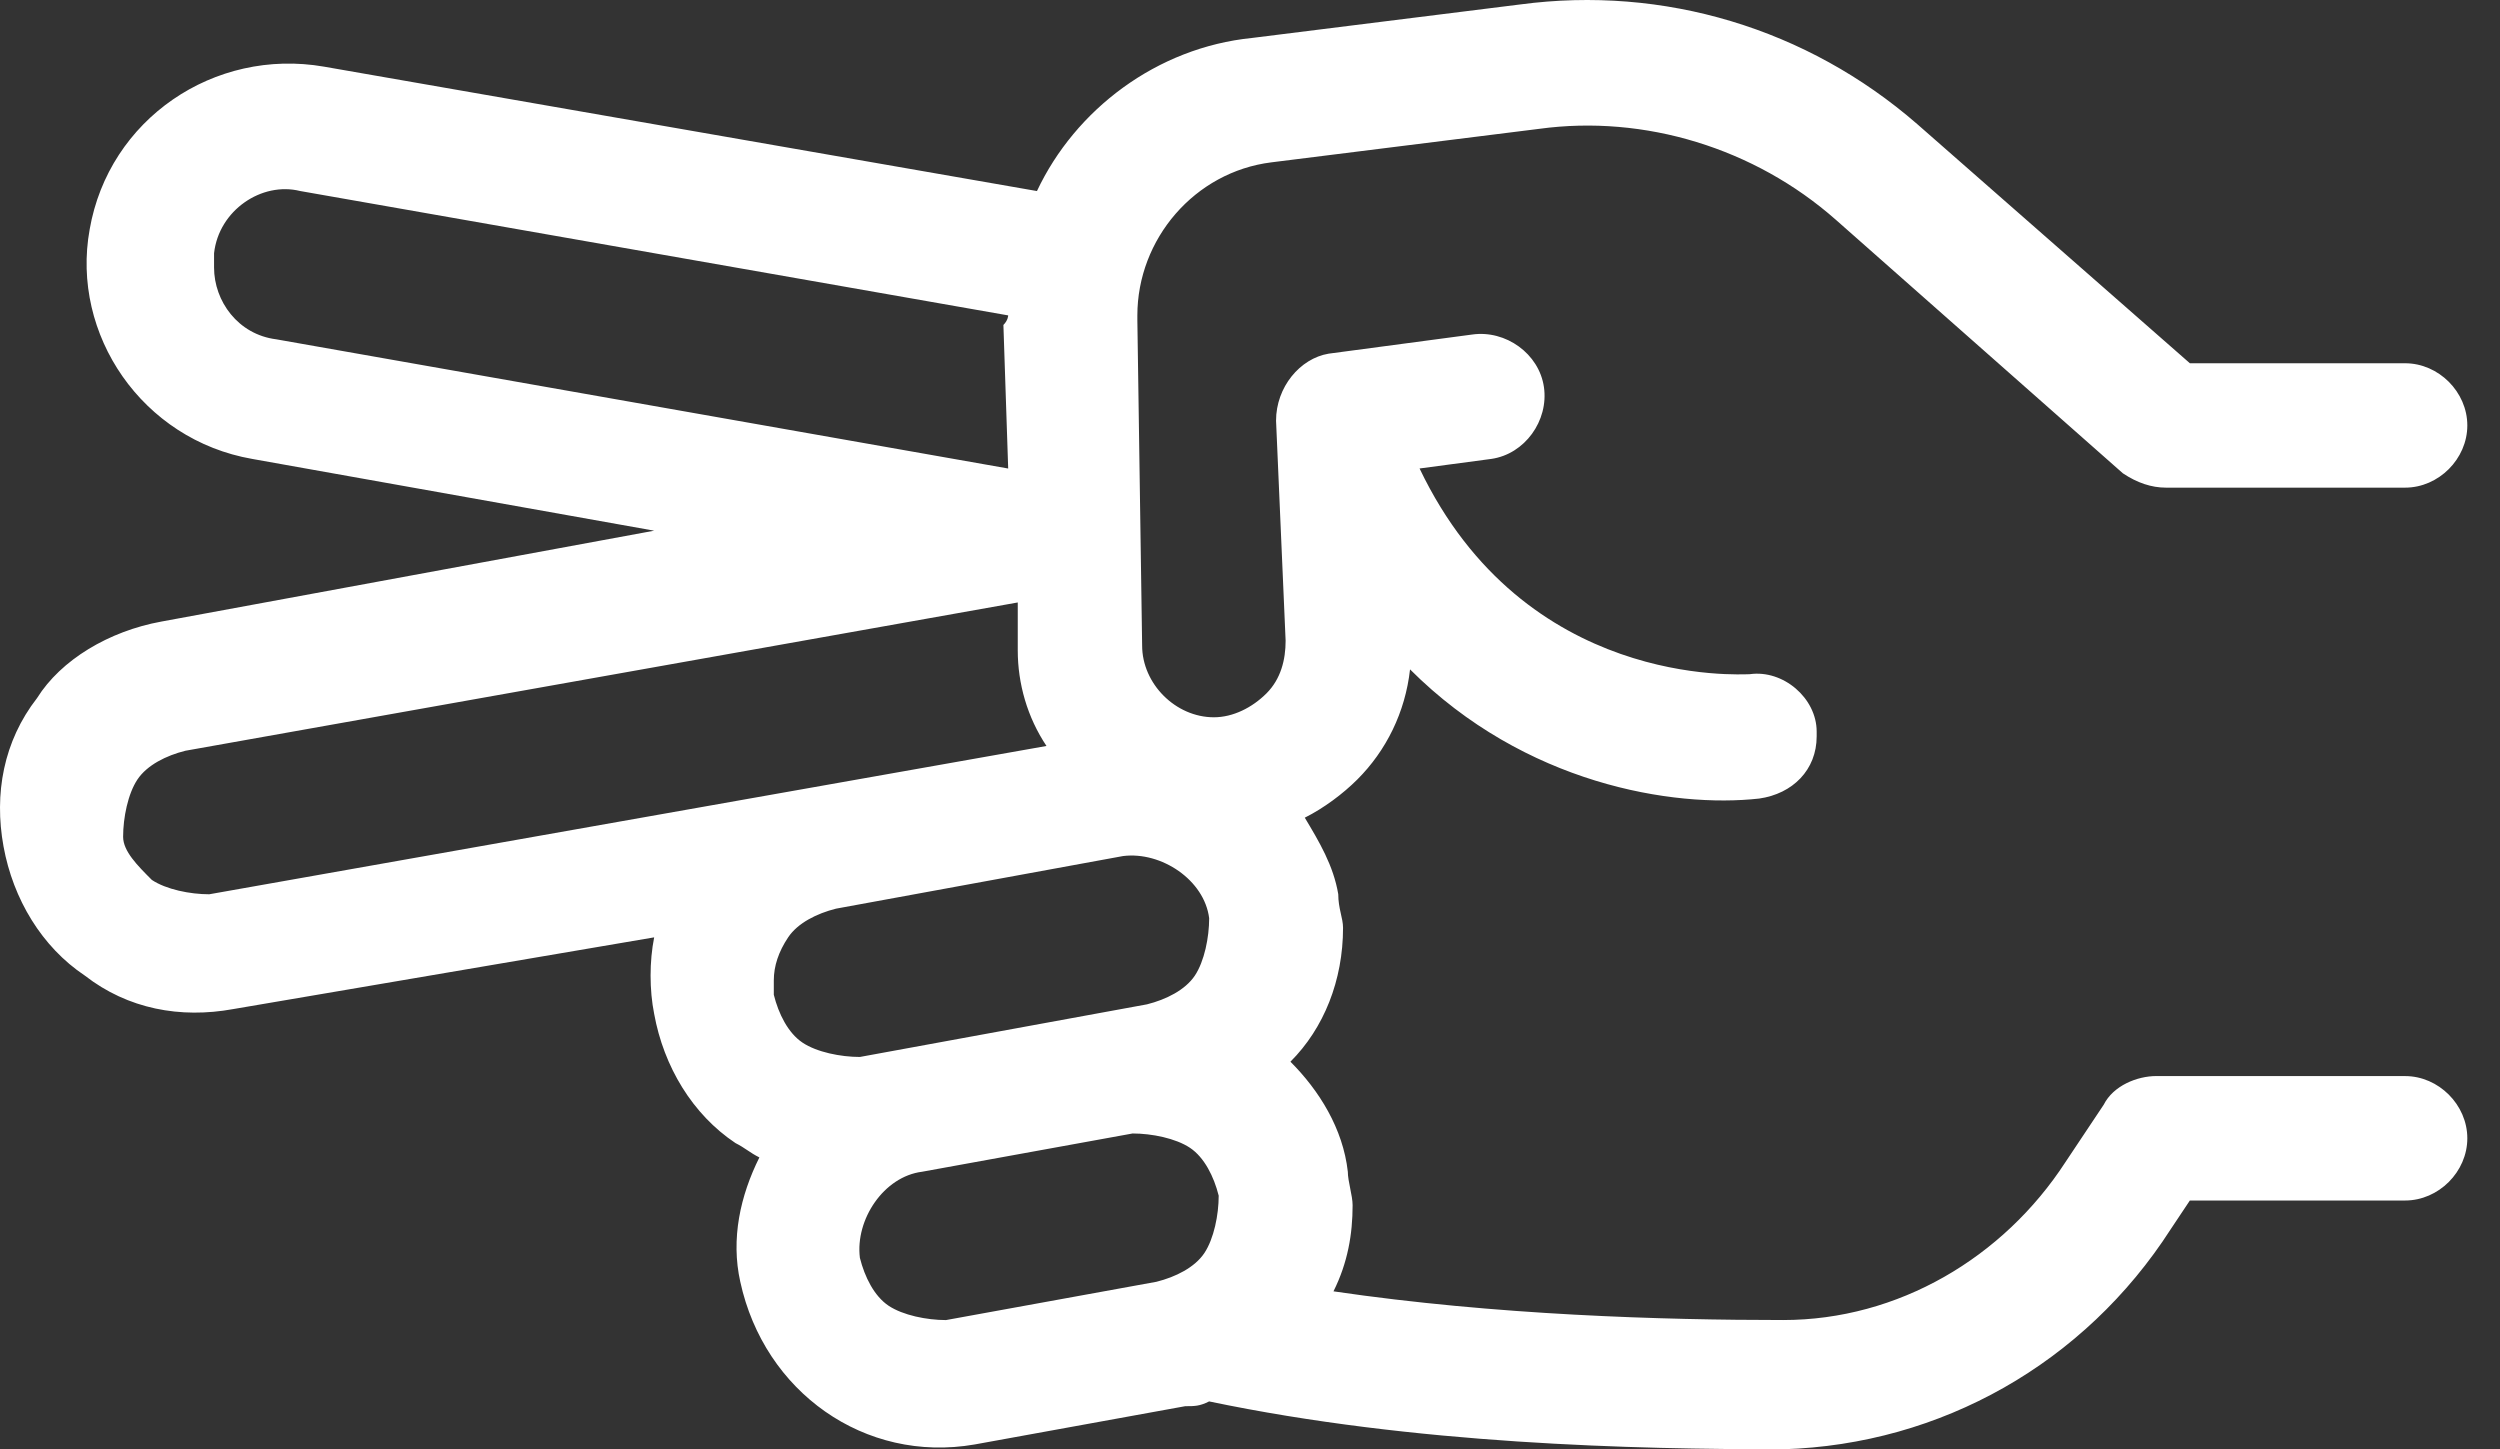<svg width="69" height="40" viewBox="0 0 69 40" fill="none" xmlns="http://www.w3.org/2000/svg">
<rect x="0" y="0" width="69" height="40" fill="#333333" stroke="none"/>
<path d="M4.455 17.155L18.056 14.647L6.965 12.667C3.928 12.139 1.947 9.234 2.475 6.33C3.003 3.293 5.908 1.312 8.946 1.84L28.62 5.273C29.676 3.029 31.921 1.312 34.561 1.047L41.955 0.123C45.916 -0.405 49.877 0.783 52.914 3.424L60.441 10.026H66.381C67.306 10.026 68.098 10.818 68.098 11.742C68.098 12.667 67.306 13.459 66.381 13.459H59.779C59.383 13.459 58.987 13.328 58.591 13.063L50.668 6.065C48.424 4.085 45.387 3.16 42.482 3.556L35.088 4.481C32.975 4.745 31.391 6.594 31.391 8.707V8.838L31.523 17.817C31.523 18.873 32.447 19.797 33.503 19.797C34.031 19.797 34.559 19.532 34.955 19.137C35.351 18.74 35.483 18.212 35.483 17.684L35.219 11.61C35.219 10.685 35.879 9.893 36.671 9.761L40.633 9.233C41.557 9.102 42.481 9.761 42.613 10.686C42.745 11.611 42.085 12.534 41.16 12.666L39.18 12.93C42.085 19.005 48.027 18.608 48.291 18.608C49.216 18.476 50.14 19.268 50.14 20.192V20.324C50.14 21.248 49.479 21.908 48.555 22.04C46.179 22.305 42.085 21.644 38.917 18.475C38.785 19.663 38.256 20.72 37.464 21.512C37.068 21.908 36.539 22.304 36.012 22.568C36.408 23.229 36.804 23.889 36.936 24.681C36.936 25.077 37.068 25.341 37.068 25.606C37.068 27.058 36.54 28.379 35.616 29.303C36.408 30.095 37.068 31.151 37.2 32.34C37.2 32.604 37.332 33 37.332 33.264C37.332 34.056 37.2 34.849 36.804 35.641C41.293 36.301 45.915 36.433 49.216 36.433C52.385 36.433 55.29 34.716 57.006 32.075L58.062 30.491C58.327 29.963 58.987 29.699 59.515 29.699L66.381 29.7C67.306 29.7 68.098 30.492 68.098 31.417C68.098 32.342 67.306 33.134 66.381 33.134H60.44L59.912 33.926C57.536 37.623 53.574 39.867 49.217 40C45.124 40 39.05 39.868 33.372 38.679C33.108 38.811 32.976 38.811 32.712 38.811L26.902 39.867C23.865 40.395 21.092 38.415 20.432 35.378C20.167 34.19 20.432 33.002 20.959 31.945C20.695 31.814 20.563 31.681 20.299 31.549C19.111 30.757 18.319 29.436 18.055 27.984C17.923 27.324 17.923 26.532 18.055 25.871L6.435 27.851C4.982 28.116 3.53 27.851 2.342 26.927C1.154 26.135 0.361 24.814 0.097 23.361C-0.167 21.909 0.097 20.456 1.022 19.268C1.682 18.212 3.003 17.42 4.455 17.155L4.455 17.155ZM27.826 8.705L8.284 5.272C7.228 5.008 6.04 5.8 5.908 6.989V7.385C5.908 8.31 6.568 9.233 7.625 9.365L27.826 12.931L27.694 8.969C27.826 8.837 27.826 8.705 27.826 8.705L27.826 8.705ZM23.733 34.717C23.865 35.245 24.129 35.773 24.525 36.038C24.921 36.302 25.581 36.434 26.109 36.434L31.919 35.377C32.447 35.245 32.976 34.981 33.24 34.585C33.504 34.189 33.636 33.529 33.636 33.001C33.504 32.473 33.24 31.945 32.844 31.68C32.448 31.416 31.788 31.284 31.26 31.284L25.45 32.34C24.393 32.472 23.601 33.66 23.733 34.717L23.733 34.717ZM21.357 27.455C21.488 27.983 21.753 28.512 22.149 28.776C22.545 29.041 23.205 29.172 23.733 29.172L31.656 27.72C32.184 27.588 32.712 27.324 32.977 26.928C33.241 26.532 33.373 25.871 33.373 25.343C33.241 24.287 32.052 23.495 30.997 23.627L23.074 25.079C22.546 25.211 22.017 25.475 21.753 25.871C21.488 26.267 21.357 26.663 21.357 27.059V27.455L21.357 27.455ZM4.191 24.286C4.587 24.55 5.248 24.682 5.775 24.682L28.883 20.589C28.355 19.797 28.09 18.872 28.09 17.949V16.628L5.115 20.721C4.587 20.853 4.059 21.117 3.794 21.513C3.53 21.909 3.398 22.569 3.398 23.097C3.399 23.494 3.795 23.89 4.191 24.286L4.191 24.286Z" fill="white"/>
</svg>
